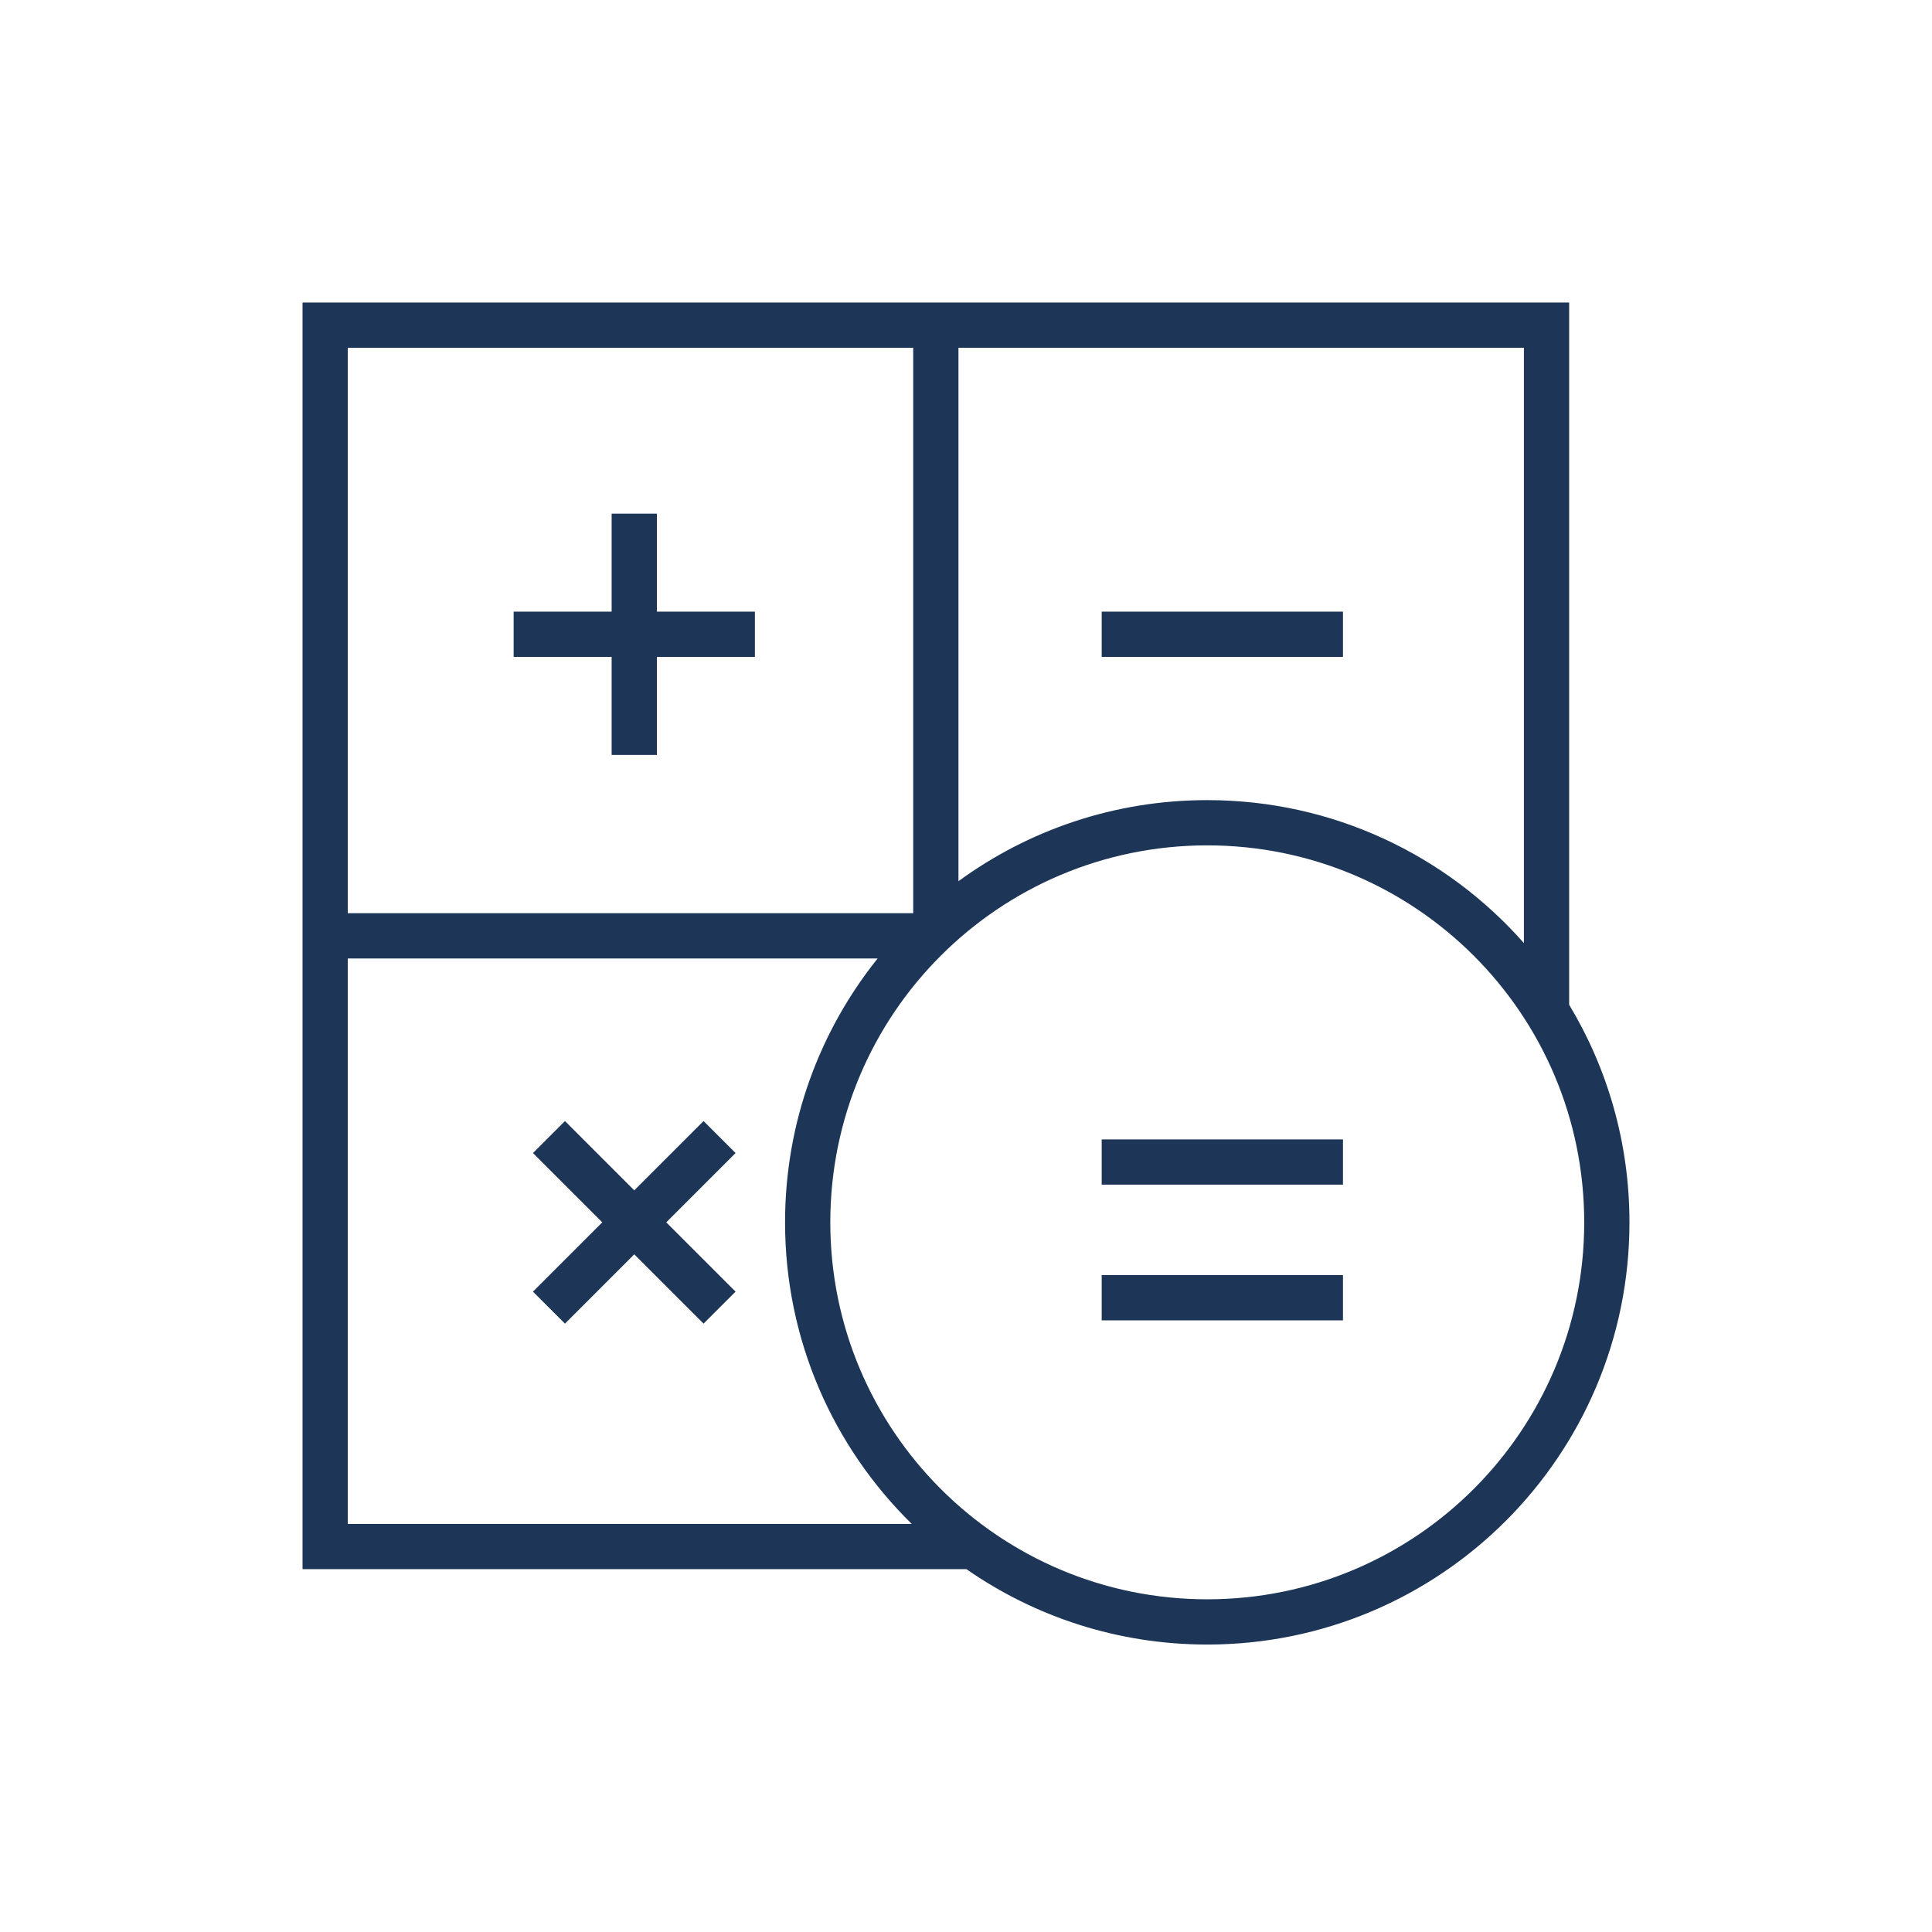 <svg width="84" height="84" viewBox="0 0 84 84" fill="none" xmlns="http://www.w3.org/2000/svg">
<path fill-rule="evenodd" clip-rule="evenodd" d="M15.121 15.121H39.705V39.705H15.121V15.121ZM66.257 15.121H41.672V38.313C44.706 36.096 48.445 34.788 52.489 34.788C57.972 34.788 62.893 37.192 66.257 41.003V15.121ZM68.224 43.685V13.154H13.154V68.224H42.018C44.988 70.29 48.597 71.502 52.489 71.502C62.628 71.502 70.846 63.283 70.846 53.145C70.846 49.684 69.888 46.447 68.224 43.685ZM39.642 66.257C36.242 62.925 34.133 58.282 34.133 53.145C34.133 48.804 35.64 44.815 38.159 41.672H15.121V66.257H39.642ZM68.879 53.145C68.879 62.197 61.541 69.535 52.489 69.535C43.438 69.535 36.1 62.197 36.1 53.145C36.1 44.093 43.438 36.755 52.489 36.755C61.541 36.755 68.879 44.093 68.879 53.145ZM26.593 28.56V32.822H28.56V28.56H32.822V26.593H28.56V22.332H26.593V26.593H22.332V28.56H26.593ZM58.39 26.593H47.9V28.56H58.39V26.593ZM58.39 49.539H47.9V51.506H58.39V49.539ZM58.39 55.44H47.9V57.406H58.39V55.44ZM23.173 56.158L26.186 53.145L23.173 50.132L24.564 48.741L27.577 51.754L30.59 48.741L31.981 50.132L28.968 53.145L31.981 56.158L30.59 57.549L27.577 54.536L24.564 57.549L23.173 56.158Z" fill="#1D3557"/>
</svg>
